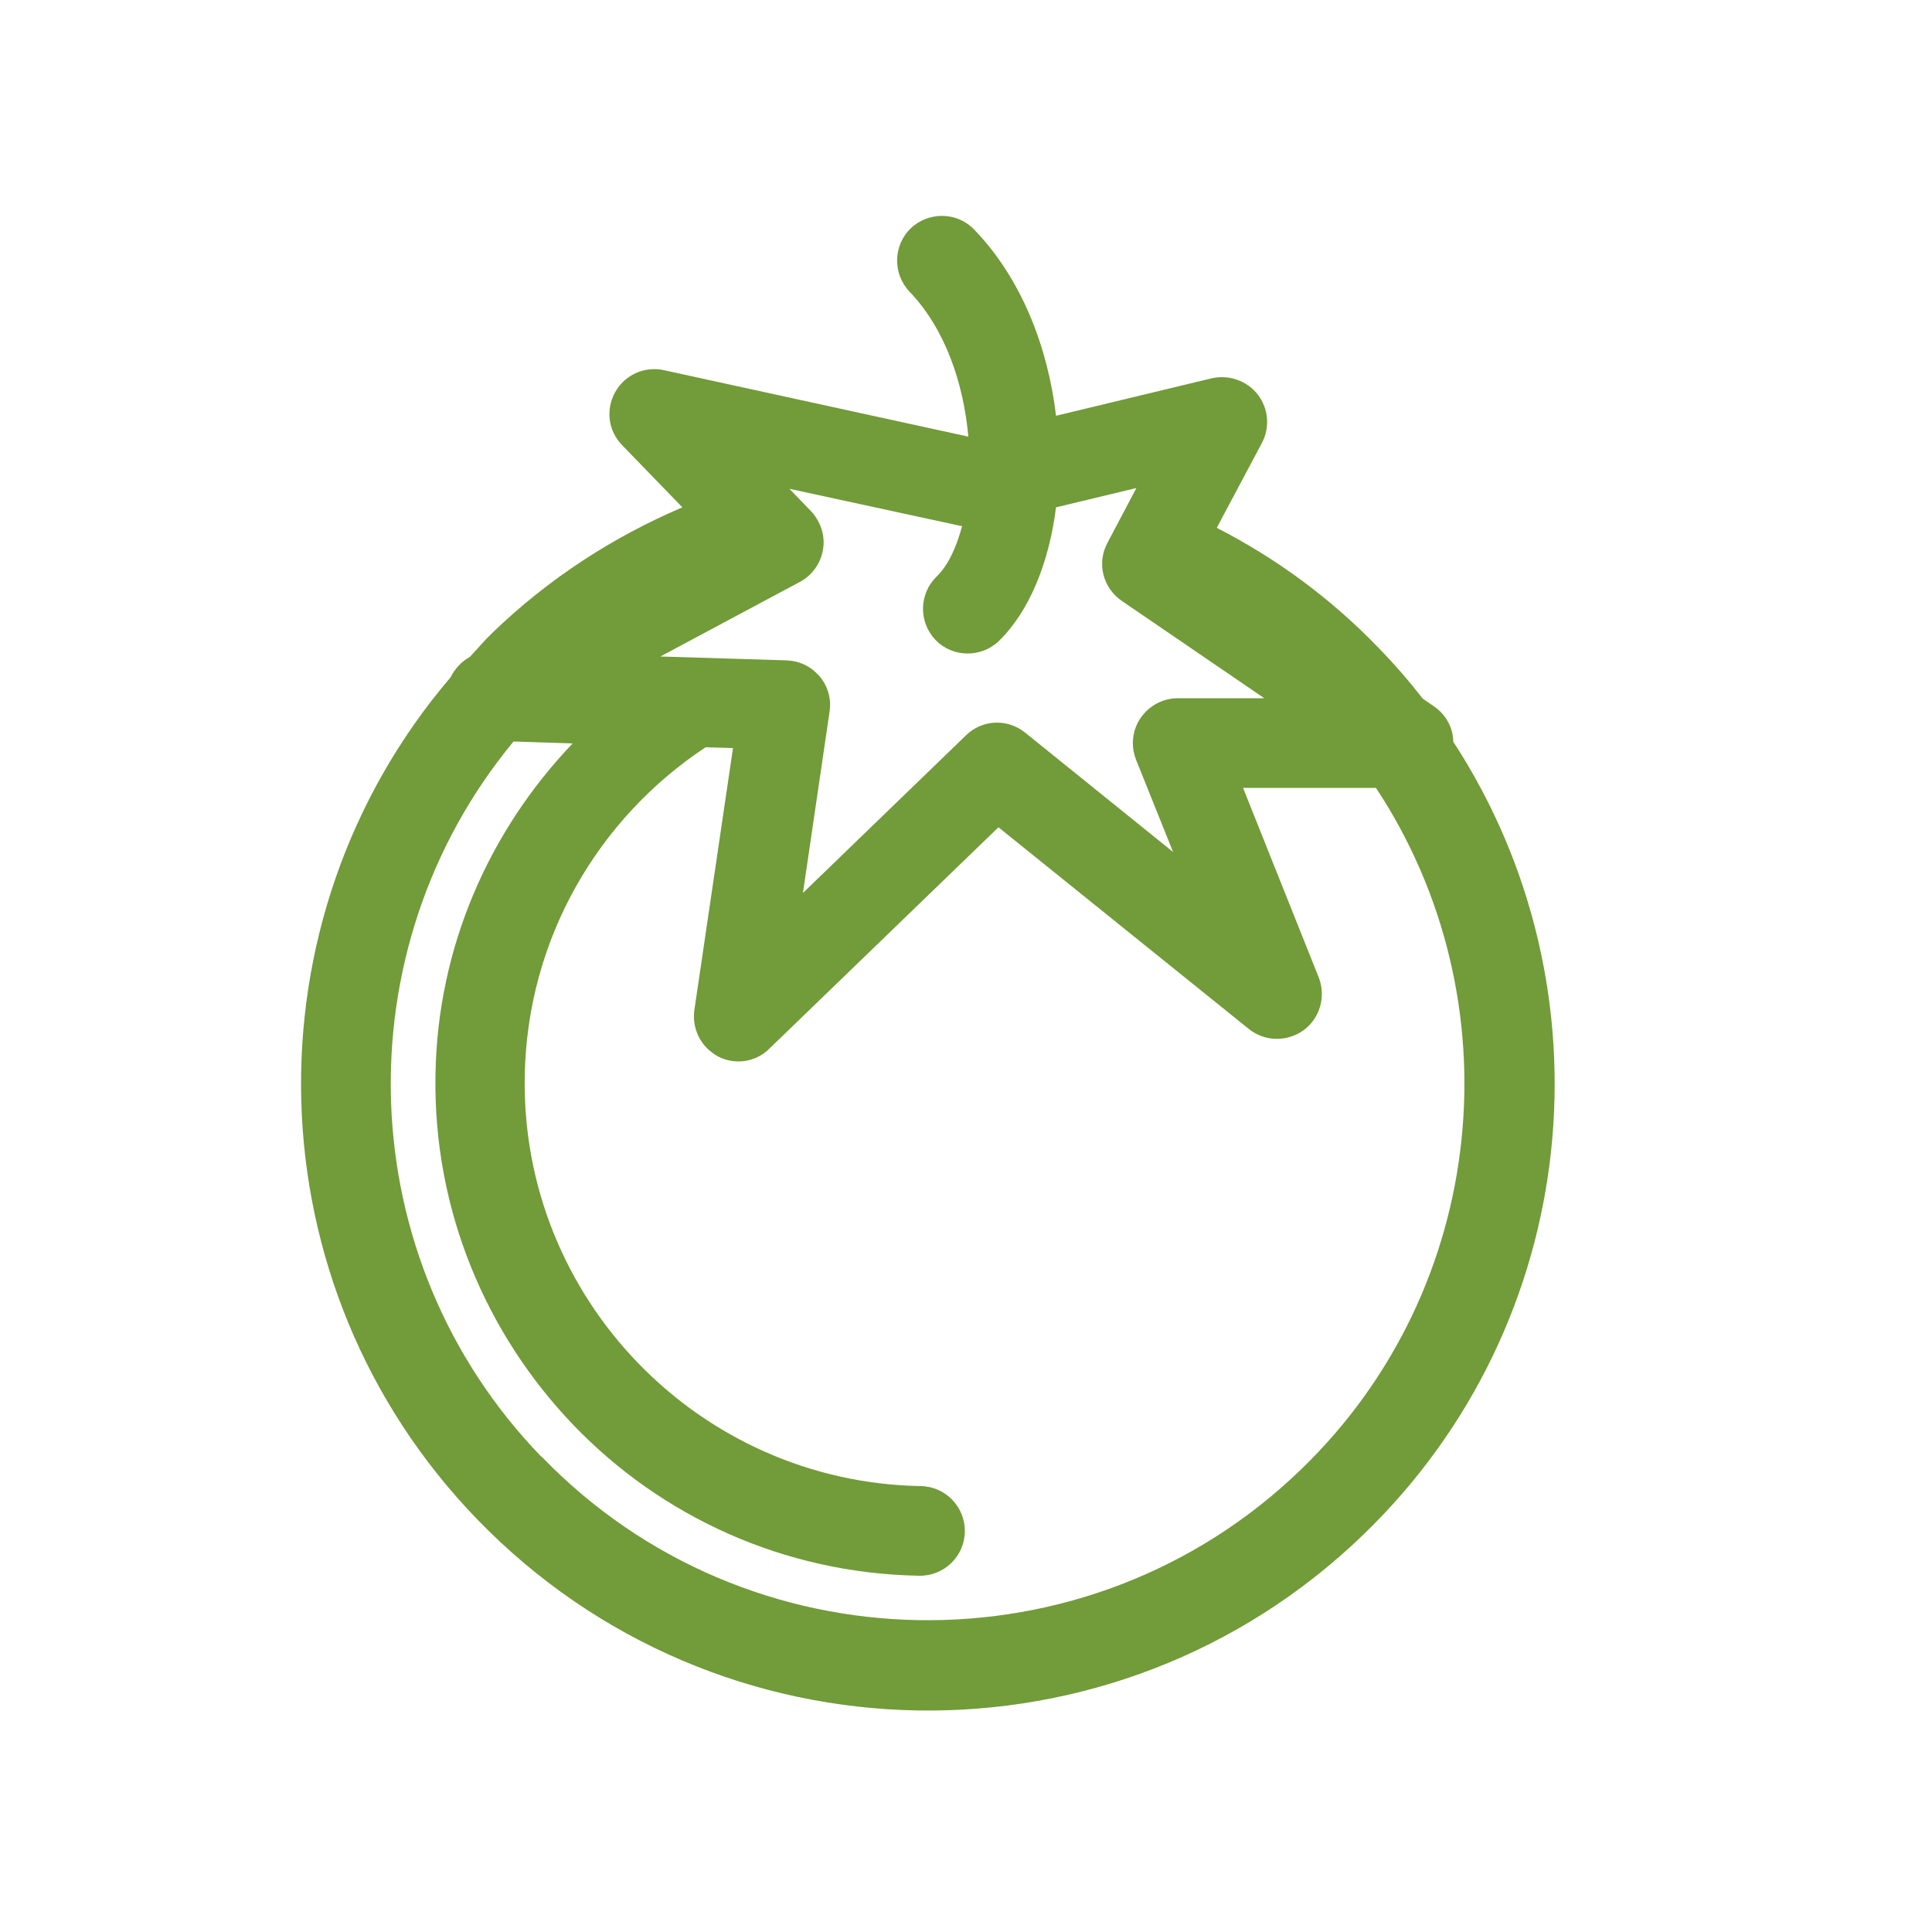 <?xml version="1.0" encoding="UTF-8"?>
<svg id="Capa_1" data-name="Capa 1" xmlns="http://www.w3.org/2000/svg" viewBox="0 0 50 50">
  <defs>
    <style>
      .cls-1 {
        fill: none;
      }

      .cls-2 {
        fill: #729b39;
      }
    </style>
  </defs>
  <path class="cls-2" d="M37.61,19.2c0-.36-.19-.71-.5-.92l-.29-.2c-.35-.45-.73-.89-1.14-1.31-1.25-1.3-2.67-2.33-4.19-3.11l1.17-2.2c.21-.4,.17-.89-.11-1.25-.28-.36-.75-.52-1.19-.42l-4.03,.97c-.21-1.77-.89-3.55-2.12-4.82-.44-.46-1.18-.47-1.64-.03s-.47,1.18-.03,1.64c.93,.97,1.4,2.39,1.52,3.75l-7.88-1.72c-.5-.11-1.01,.12-1.26,.57-.25,.45-.18,1,.18,1.37l1.56,1.61c-1.78,.76-3.45,1.83-4.92,3.25-.21,.2-.39,.42-.58,.62-.22,.12-.39,.31-.5,.53-5.36,6.28-5.17,15.73,.69,21.79,6.23,6.44,16.5,6.62,22.94,.39,5.68-5.49,6.48-14.12,2.33-20.5ZM14.01,37.7c-4.96-5.13-5.17-13.13-.72-18.51l1.53,.05c-2.14,2.24-3.5,5.25-3.55,8.58-.06,3.51,1.32,6.72,3.58,9.07s5.43,3.83,8.94,3.89c.64,.01,1.17-.5,1.18-1.14,.01-.64-.5-1.17-1.14-1.18-5.75-.1-10.35-4.86-10.25-10.61,.06-3.56,1.91-6.68,4.68-8.51l.71,.02-1,6.78c-.05,.36,.07,.72,.31,.97,.09,.09,.19,.17,.3,.23,.44,.23,.98,.15,1.33-.2l5.93-5.73,6.48,5.22c.41,.33,.99,.34,1.42,.03,.42-.31,.58-.87,.39-1.36l-1.96-4.91h3.44c3.61,5.47,2.94,12.93-1.94,17.64-5.51,5.33-14.34,5.18-19.66-.34ZM24.85,13.61s.03,0,.05,0c-.15,.57-.37,1.03-.66,1.31-.46,.45-.47,1.18-.03,1.64s1.18,.47,1.64,.03c.79-.77,1.3-2.03,1.48-3.46l2.08-.5-.75,1.42c-.28,.52-.12,1.16,.37,1.5l3.69,2.52h-2.24c-.38,0-.74,.19-.96,.51-.22,.32-.26,.72-.12,1.08l.96,2.39-3.83-3.09c-.46-.37-1.11-.34-1.53,.07l-4.22,4.08,.69-4.7c.05-.33-.05-.66-.26-.91-.02-.02-.04-.04-.06-.06-.21-.22-.49-.34-.8-.35l-3.26-.1,3.61-1.93c.32-.17,.54-.48,.6-.84,.06-.36-.06-.72-.31-.99l-.56-.58,4.43,.96Z"/>
  <rect class="cls-1" x="-.66" y="-1.01" width="51.2" height="51.26"/>
</svg>